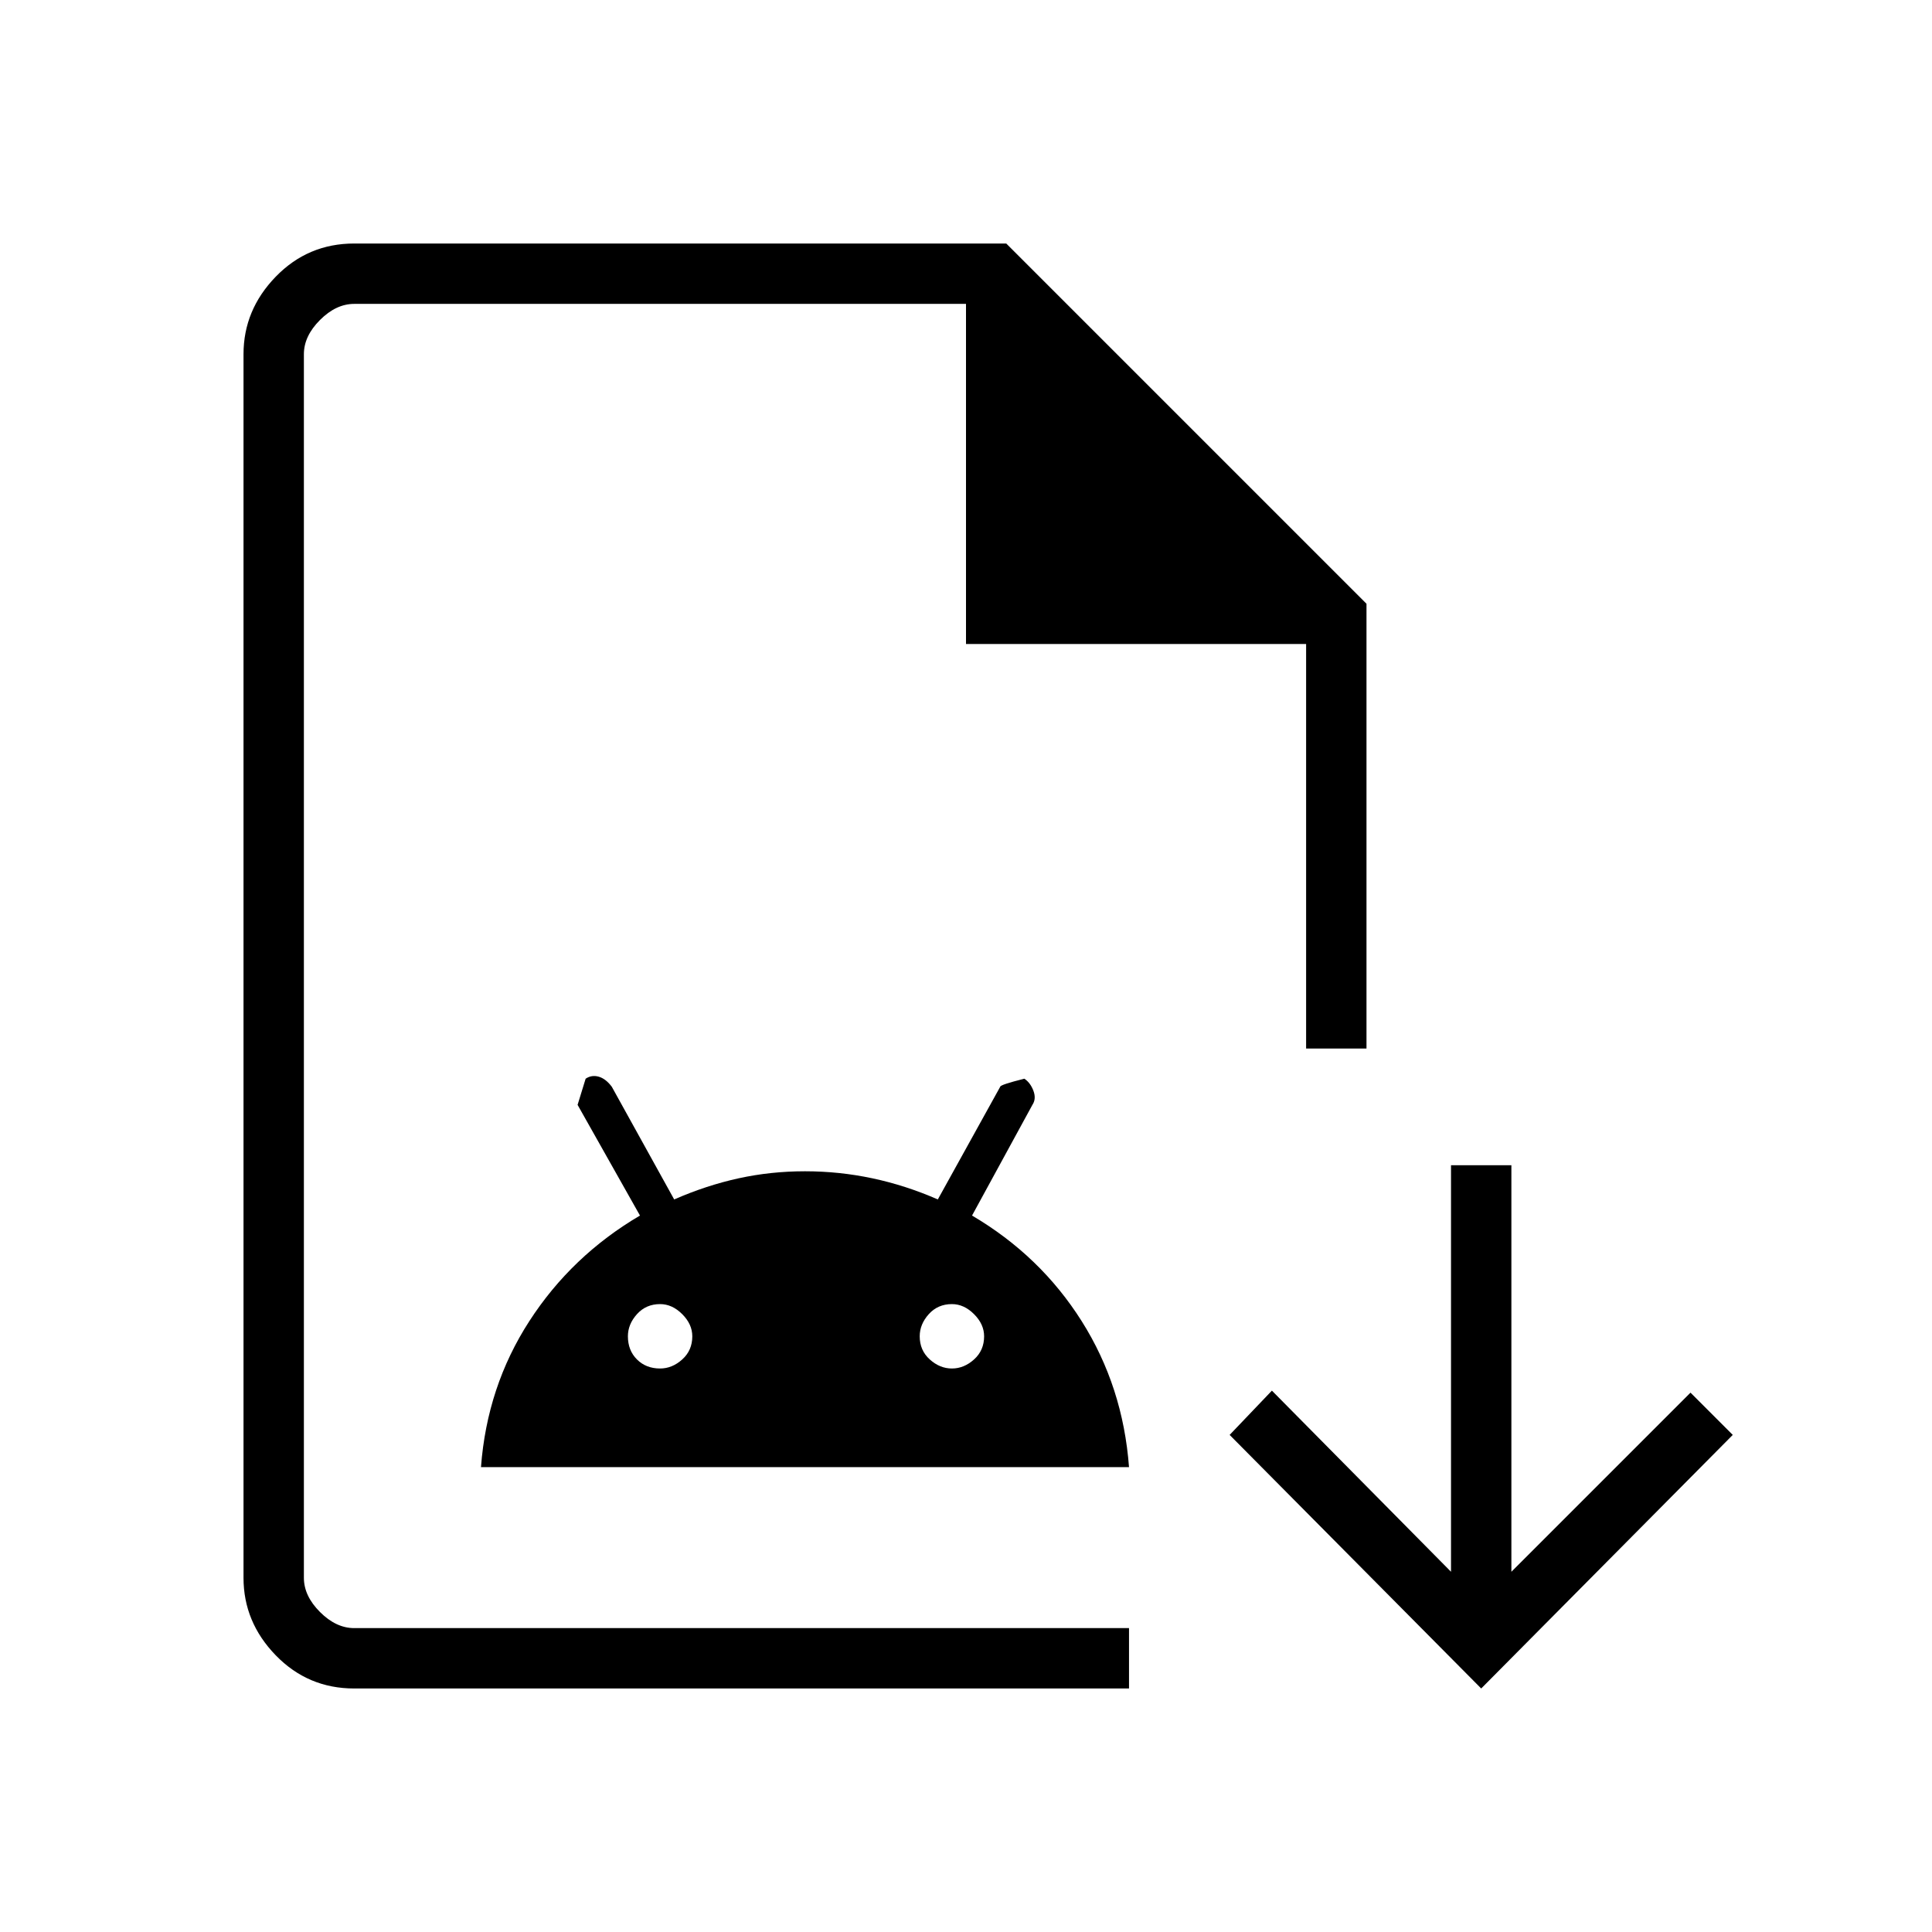 <svg xmlns="http://www.w3.org/2000/svg" height="48" width="48"><path d="M8.8 41.95q-1.15 0-1.95-.825t-.8-1.925V8.8q0-1.1.8-1.925T8.8 6.05H25L33.95 15v11.05h-1.5V16H24V7.55H8.8q-.45 0-.85.4-.4.4-.4.85v30.4q0 .45.4.85.4.4.85.4h19.25v1.5Zm-1.25-1.5V7.55v32.9Zm4.4-4q.15-2 1.2-3.625T15.9 30.2l-1.55-2.75.2-.65q.15-.1.325-.05.175.05.325.25l1.55 2.8q.8-.35 1.6-.525.8-.175 1.65-.175.85 0 1.675.175.825.175 1.625.525l1.55-2.8q0-.05.6-.2.15.1.225.3.075.2-.025.35l-1.5 2.75q1.7 1 2.725 2.625Q27.9 34.45 28.05 36.45ZM16.4 34q.3 0 .55-.225.25-.225.25-.575 0-.3-.25-.55-.25-.25-.55-.25-.35 0-.575.25-.225.25-.225.55 0 .35.225.575.225.225.575.225Zm7.25 0q.3 0 .55-.225.25-.225.25-.575 0-.3-.25-.55-.25-.25-.55-.25-.35 0-.575.25-.225.25-.225.55 0 .35.25.575.25.225.55.225Zm13.15 7.95-6.25-6.3 1.05-1.1 4.45 4.5v-10.1h1.5v10.1L42 34.6l1.05 1.05Z"/></svg>